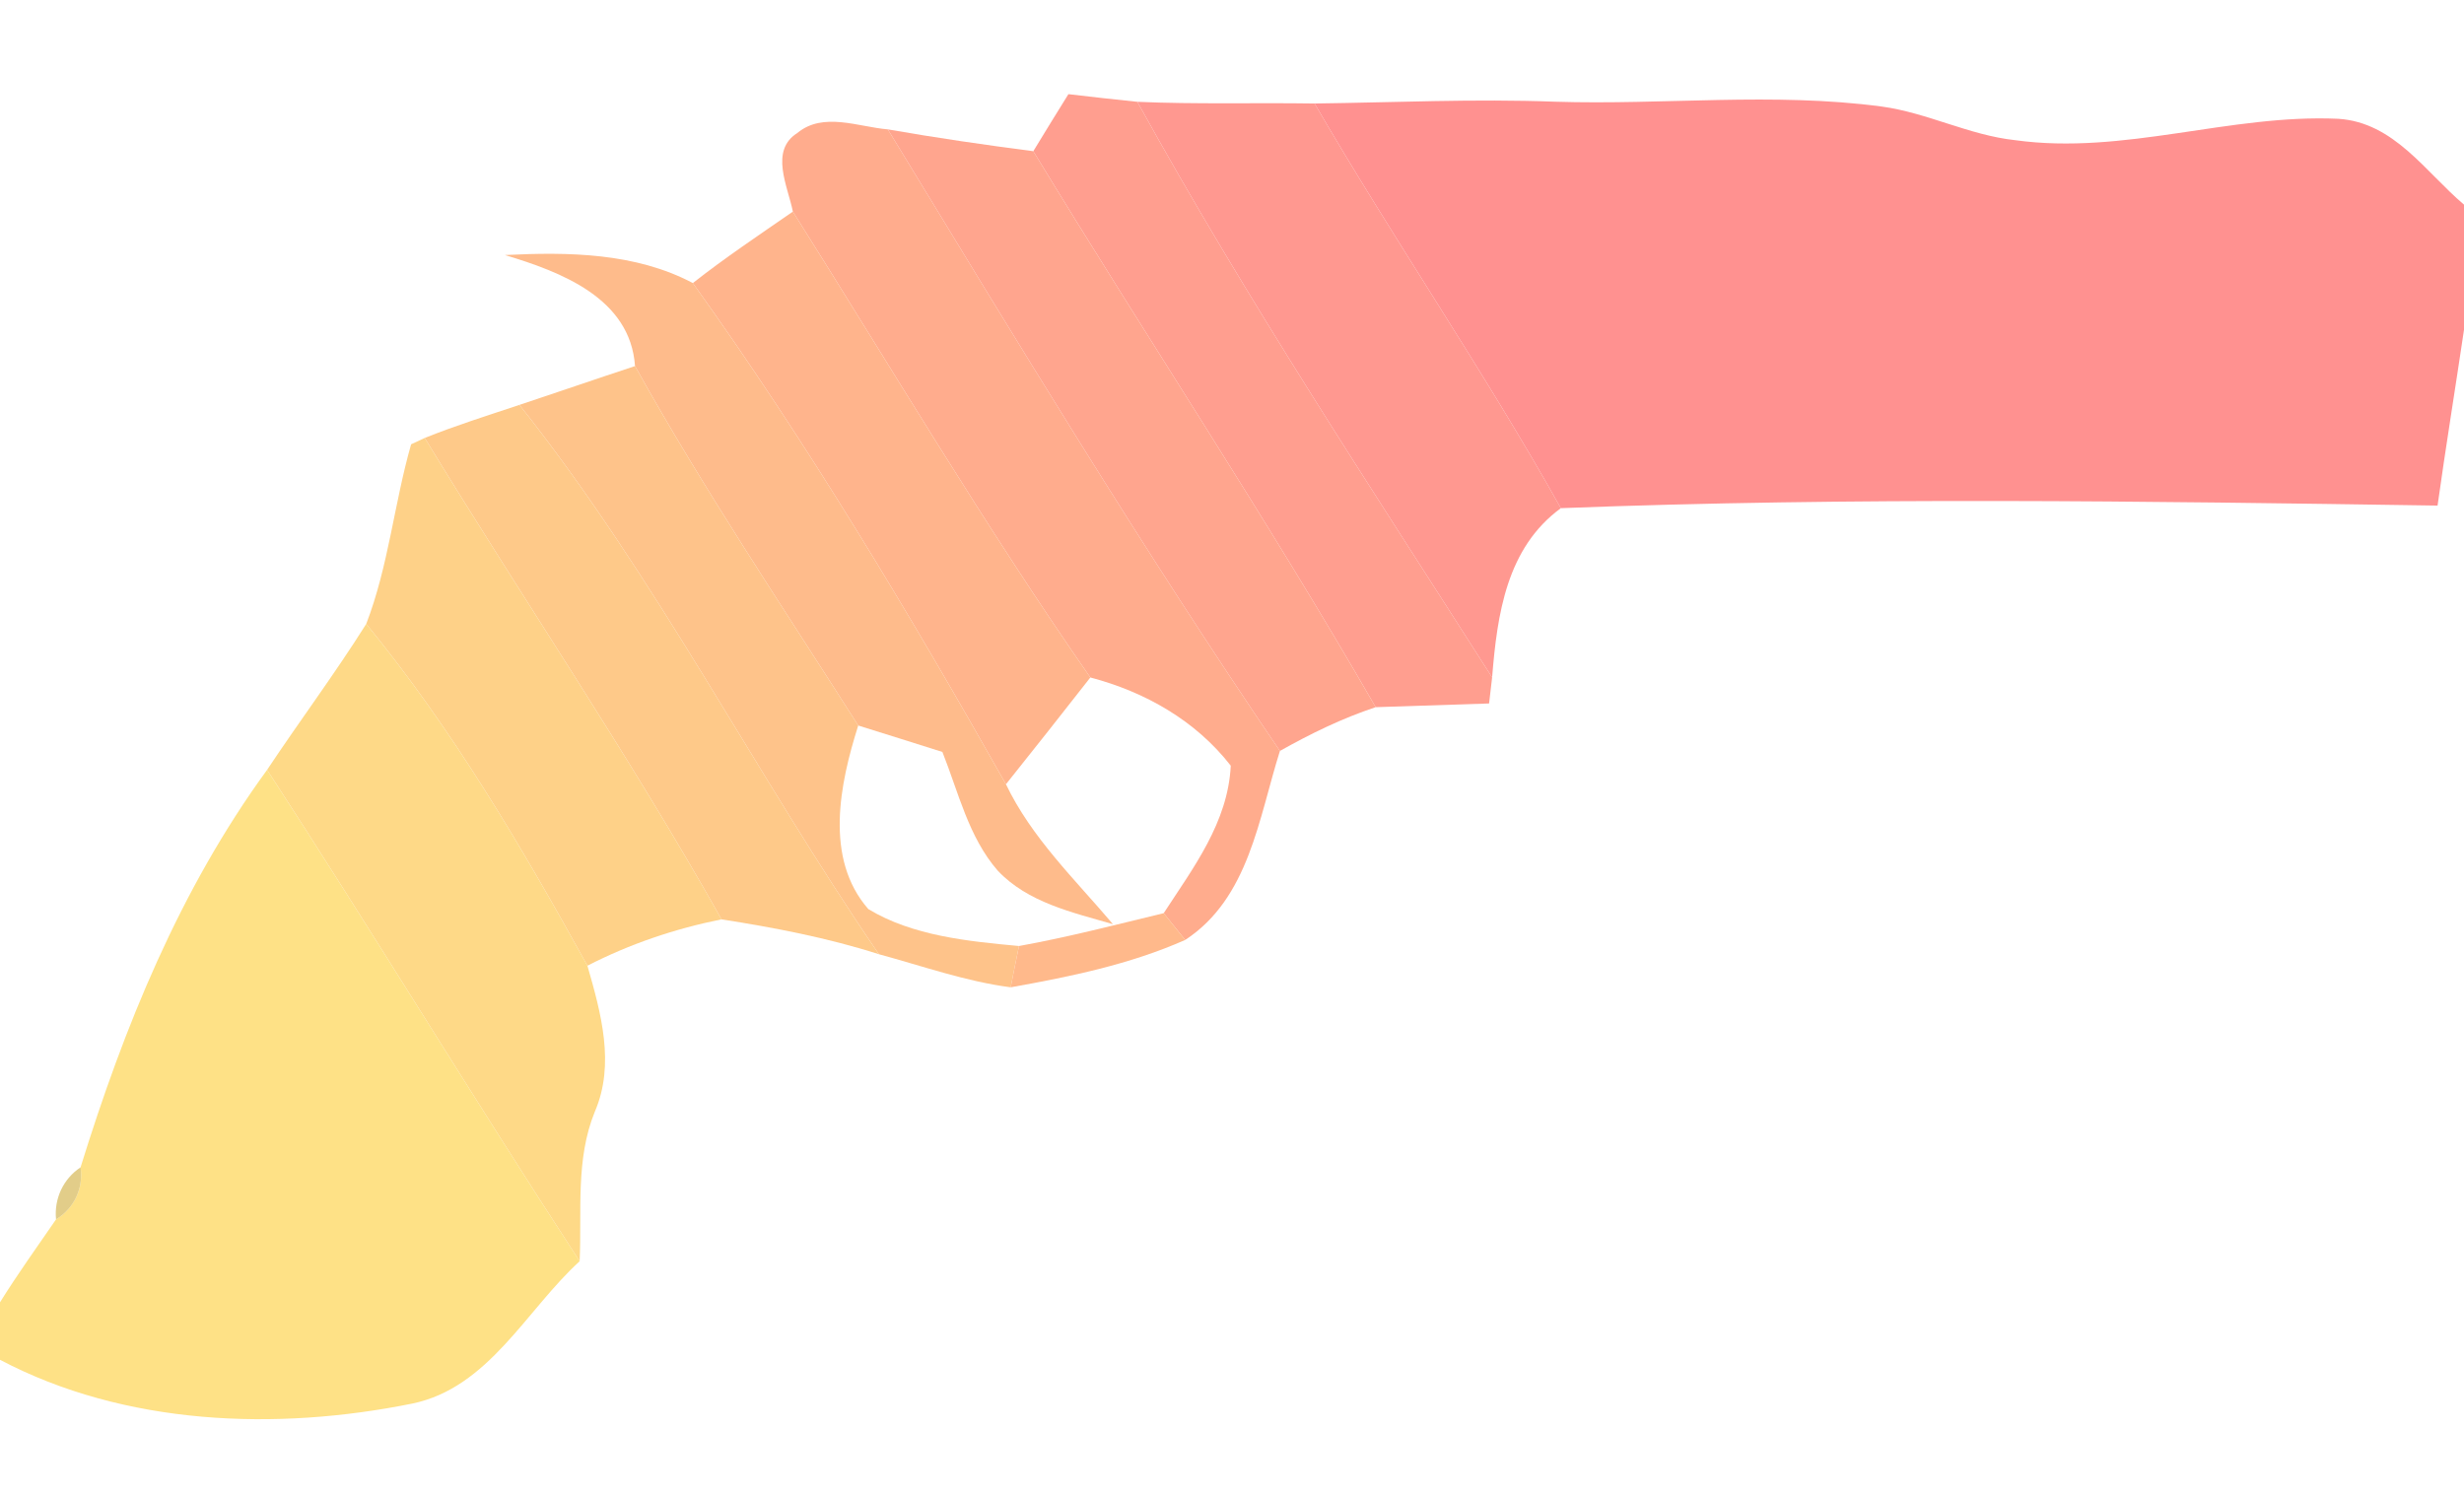 <?xml version="1.0" encoding="UTF-8" ?>
<!DOCTYPE svg PUBLIC "-//W3C//DTD SVG 1.1//EN" "http://www.w3.org/Graphics/SVG/1.1/DTD/svg11.dtd">
<svg width="219pt" height="133pt" viewBox="0 0 219 133" version="1.1" xmlns="http://www.w3.org/2000/svg">
<g id="#ff9e8fff">
<path fill="#ff9e8f" opacity="1.00" d=" M 94.96 8.37 C 97.00 8.61 99.04 8.84 101.09 9.05 C 110.77 26.59 121.84 43.32 132.62 60.21 C 132.55 60.79 132.41 61.95 132.35 62.53 C 129.83 62.61 124.79 62.78 122.27 62.86 C 112.61 46.09 101.89 29.98 91.84 13.44 C 92.87 11.75 93.91 10.05 94.96 8.37 Z" />
</g>
<g id="#ff9890ff">
<path fill="#ff9890" opacity="1.00" d=" M 101.09 9.05 C 106.34 9.28 111.59 9.12 116.84 9.20 C 123.89 21.33 131.86 32.92 138.73 45.17 C 133.90 48.70 133.07 54.62 132.62 60.21 C 121.84 43.32 110.77 26.59 101.09 9.05 Z" />
</g>
<g id="#ff9190ff">
<path fill="#ff9190" opacity="1.00" d=" M 116.84 9.20 C 123.95 9.11 131.07 8.77 138.19 9.04 C 147.87 9.35 157.59 8.18 167.24 9.47 C 171.30 10.02 175.02 12.02 179.11 12.46 C 188.78 13.80 198.18 10.12 207.83 10.56 C 212.79 10.88 215.56 15.28 219.00 18.19 L 219.00 29.31 C 218.23 34.52 217.38 39.72 216.65 44.94 C 190.67 44.55 164.70 44.17 138.73 45.17 C 131.86 32.92 123.89 21.33 116.84 9.20 Z" />
</g>
<g id="#ffac8dff">
<path fill="#ffac8d" opacity="1.00" d=" M 70.87 11.82 C 73.16 9.92 76.29 11.28 78.91 11.50 C 90.23 30.09 101.51 48.75 113.76 66.75 C 111.87 72.73 111.01 79.84 105.34 83.55 C 104.70 82.76 104.07 81.96 103.43 81.17 C 106.06 77.13 109.14 73.11 109.39 68.06 C 106.26 64.04 101.77 61.50 96.91 60.22 C 87.55 46.78 79.20 32.66 70.47 18.81 C 70.02 16.55 68.38 13.39 70.87 11.82 Z" />
</g>
<g id="#ffa58eff">
<path fill="#ffa58e" opacity="1.00" d=" M 78.91 11.50 C 83.20 12.25 87.52 12.88 91.84 13.44 C 101.89 29.98 112.61 46.09 122.27 62.86 C 119.30 63.84 116.48 65.22 113.76 66.75 C 101.51 48.75 90.23 30.09 78.91 11.50 Z" />
</g>
<g id="#ffb48cff">
<path fill="#ffb48c" opacity="1.00" d=" M 70.47 18.81 C 79.20 32.66 87.55 46.78 96.91 60.22 C 94.43 63.40 91.92 66.56 89.41 69.71 C 80.80 54.48 71.77 39.38 61.58 25.16 C 64.44 22.91 67.48 20.88 70.47 18.81 Z" />
</g>
<g id="#febb8bfe">
<path fill="#febb8b" opacity="1.00" d=" M 44.88 22.67 C 50.52 22.39 56.47 22.46 61.58 25.16 C 71.77 39.38 80.80 54.48 89.41 69.71 C 91.69 74.48 95.55 78.17 98.92 82.15 C 95.32 81.10 91.34 80.23 88.67 77.38 C 86.08 74.40 85.19 70.42 83.76 66.84 C 81.27 66.06 78.78 65.26 76.28 64.49 C 69.55 53.91 62.54 43.50 56.44 32.54 C 56.02 26.49 49.85 24.17 44.88 22.67 Z" />
</g>
<g id="#fec38afe">
<path fill="#fec38a" opacity="1.00" d=" M 46.17 35.99 C 49.60 34.85 53.01 33.67 56.44 32.54 C 62.54 43.50 69.55 53.91 76.28 64.49 C 74.64 69.66 73.24 76.31 77.18 80.81 C 81.12 83.19 86.03 83.67 90.57 84.09 C 90.31 85.31 90.07 86.54 89.83 87.76 C 85.83 87.24 82.00 85.87 78.12 84.82 C 67.12 68.77 58.29 51.25 46.17 35.99 Z" />
</g>
<g id="#fec989fe">
<path fill="#fec989" opacity="1.00" d=" M 37.75 38.93 C 40.51 37.82 43.35 36.93 46.17 35.99 C 58.29 51.25 67.12 68.77 78.12 84.82 C 73.56 83.36 68.85 82.46 64.13 81.72 C 55.91 67.10 46.47 53.24 37.75 38.93 Z" />
</g>
<g id="#fed188fe">
<path fill="#fed188" opacity="1.00" d=" M 36.54 39.49 C 36.84 39.35 37.45 39.07 37.75 38.93 C 46.47 53.24 55.91 67.10 64.13 81.72 C 59.98 82.55 55.97 83.91 52.21 85.84 C 46.38 75.30 40.21 64.79 32.55 55.46 C 34.53 50.32 35.03 44.77 36.54 39.49 Z" />
</g>
<g id="#fed987fe">
<path fill="#fed987" opacity="1.00" d=" M 32.55 55.46 C 40.21 64.79 46.38 75.30 52.21 85.84 C 53.41 90.02 54.69 94.60 52.87 98.81 C 51.14 103.05 51.72 107.66 51.52 112.11 C 42.09 97.66 33.15 82.89 23.74 68.43 C 26.64 64.07 29.77 59.88 32.55 55.46 Z" />
</g>
<g id="#fee186fe">
<path fill="#fee186" opacity="1.00" d=" M 7.16 103.76 C 11.03 91.27 15.98 79.07 23.74 68.43 C 33.15 82.89 42.09 97.66 51.52 112.11 C 46.78 116.42 43.45 123.35 36.65 124.76 C 24.56 127.21 11.10 126.72 0.00 120.87 L 0.00 115.76 C 1.57 113.24 3.30 110.83 4.98 108.39 C 6.60 107.41 7.43 105.62 7.16 103.76 Z" />
</g>
<g id="#ffb98bff">
<path fill="#ffb98b" opacity="1.00" d=" M 90.57 84.09 C 94.89 83.31 99.16 82.20 103.43 81.17 C 104.07 81.96 104.70 82.76 105.34 83.55 C 100.42 85.73 95.10 86.82 89.83 87.76 C 90.07 86.54 90.31 85.31 90.57 84.09 Z" />
</g>
<g id="#dec678df">
<path fill="#dec678" opacity="0.87" d=" M 4.98 108.39 C 4.80 106.54 5.62 104.79 7.16 103.76 C 7.43 105.62 6.60 107.41 4.98 108.39 Z" />
</g>
</svg>
